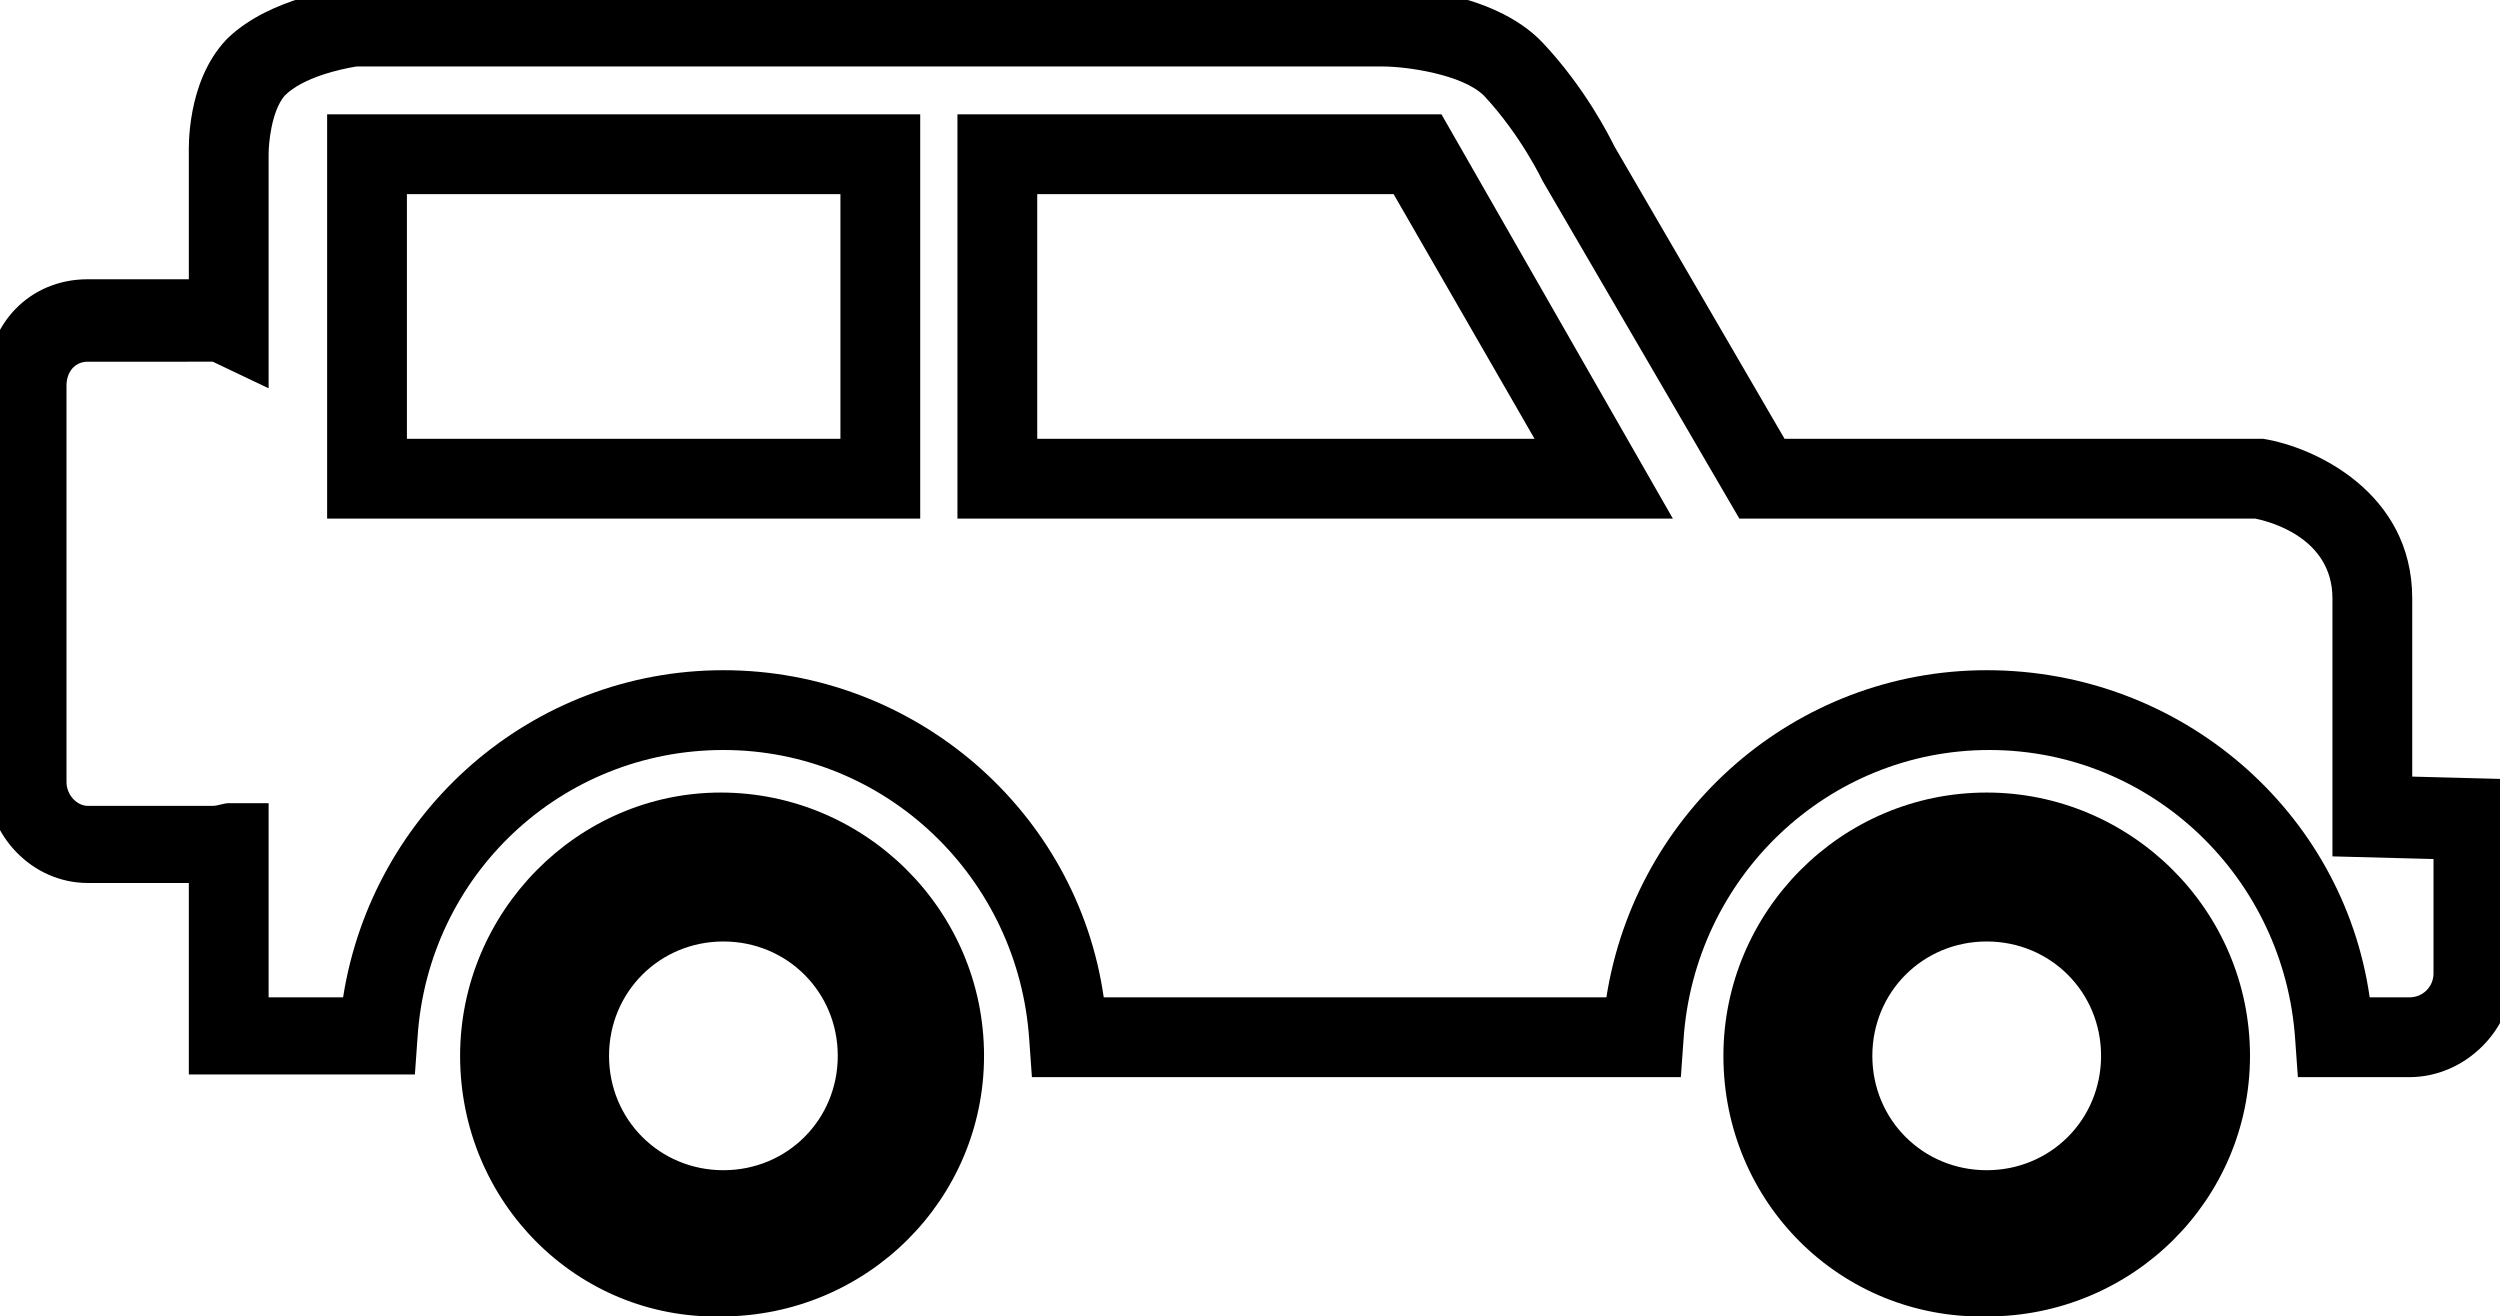 <svg viewBox="0 0 94 49.5" id="autotour" xmlns="http://www.w3.org/2000/svg"><path d="M74.7 44c2.4 0 4.3-1.9 4.3-4.3s-1.9-4.3-4.3-4.3-4.3 1.9-4.3 4.3 1.9 4.3 4.3 4.3zm-9.9-4.3c0-5.4 4.4-9.9 9.9-9.9 5.4 0 9.9 4.4 9.9 9.9 0 5.4-4.4 9.8-9.9 9.8-5.5.1-9.9-4.3-9.9-9.8zM27.2 44c2.4 0 4.3-1.9 4.3-4.3s-1.9-4.3-4.3-4.3-4.3 1.9-4.3 4.3 1.9 4.3 4.3 4.3zm-9.9-4.3c0-5.4 4.4-9.9 9.8-9.9s9.9 4.4 9.9 9.9c0 5.4-4.4 9.8-9.9 9.8-5.4.1-9.8-4.3-9.8-9.8z"></path><path d="M90.6 40.5h-4.2l-.1-1.4c-.4-6.1-5.4-10.9-11.5-10.9S63.7 33 63.3 39.1l-.1 1.4H38.8l-.1-1.4c-.4-6.1-5.4-10.9-11.5-10.9S16.1 32.9 15.7 39l-.1 1.4H7.1v-7.2H3.3c-2.1 0-3.8-1.8-3.8-3.9V14.4c0-2.2 1.6-3.9 3.8-3.9h3.8V5.8c0-.2-.1-2.7 1.4-4.3l.1-.1c1.6-1.5 4.2-1.8 4.5-1.9H52c.4 0 4.1.1 6 2.1 1.6 1.7 2.5 3.5 2.7 3.9l6.4 11h18c1.9.3 5.6 2 5.6 6v6.7l3.8.1v7.3c0 2.1-1.8 3.9-3.9 3.9zm-1.5-3h1.5c.5 0 .9-.4.9-.9v-4.3l-3.8-.1v-9.7c0-2.3-2.4-2.9-2.9-3H65.4L58 6.8s-.8-1.7-2.2-3.2c-.8-.8-2.9-1.1-3.8-1.1H13.4c-.6.1-2 .4-2.7 1.1-.5.6-.6 1.8-.6 2.2v8.8l-2.1-1H3.3c-.5 0-.8.4-.8.9v14.9c0 .5.4.9.8.9H8c.2 0 .4-.1.6-.1h1.5v7.3h2.8c1.1-7 7.1-12.3 14.3-12.3 7.2 0 13.3 5.3 14.3 12.3h18.9c1.1-7 7.1-12.3 14.3-12.3 7.3 0 13.4 5.3 14.4 12.3zm-26.2-18H36V4.3h18.2l8.7 15.2zm-23.9-3h18.7l-5.3-9.2H39v9.2zm-4.4 3H12.3V4.3h22.3v15.2zm-19.3-3h16.3V7.3H15.3v9.2z"></path></svg>